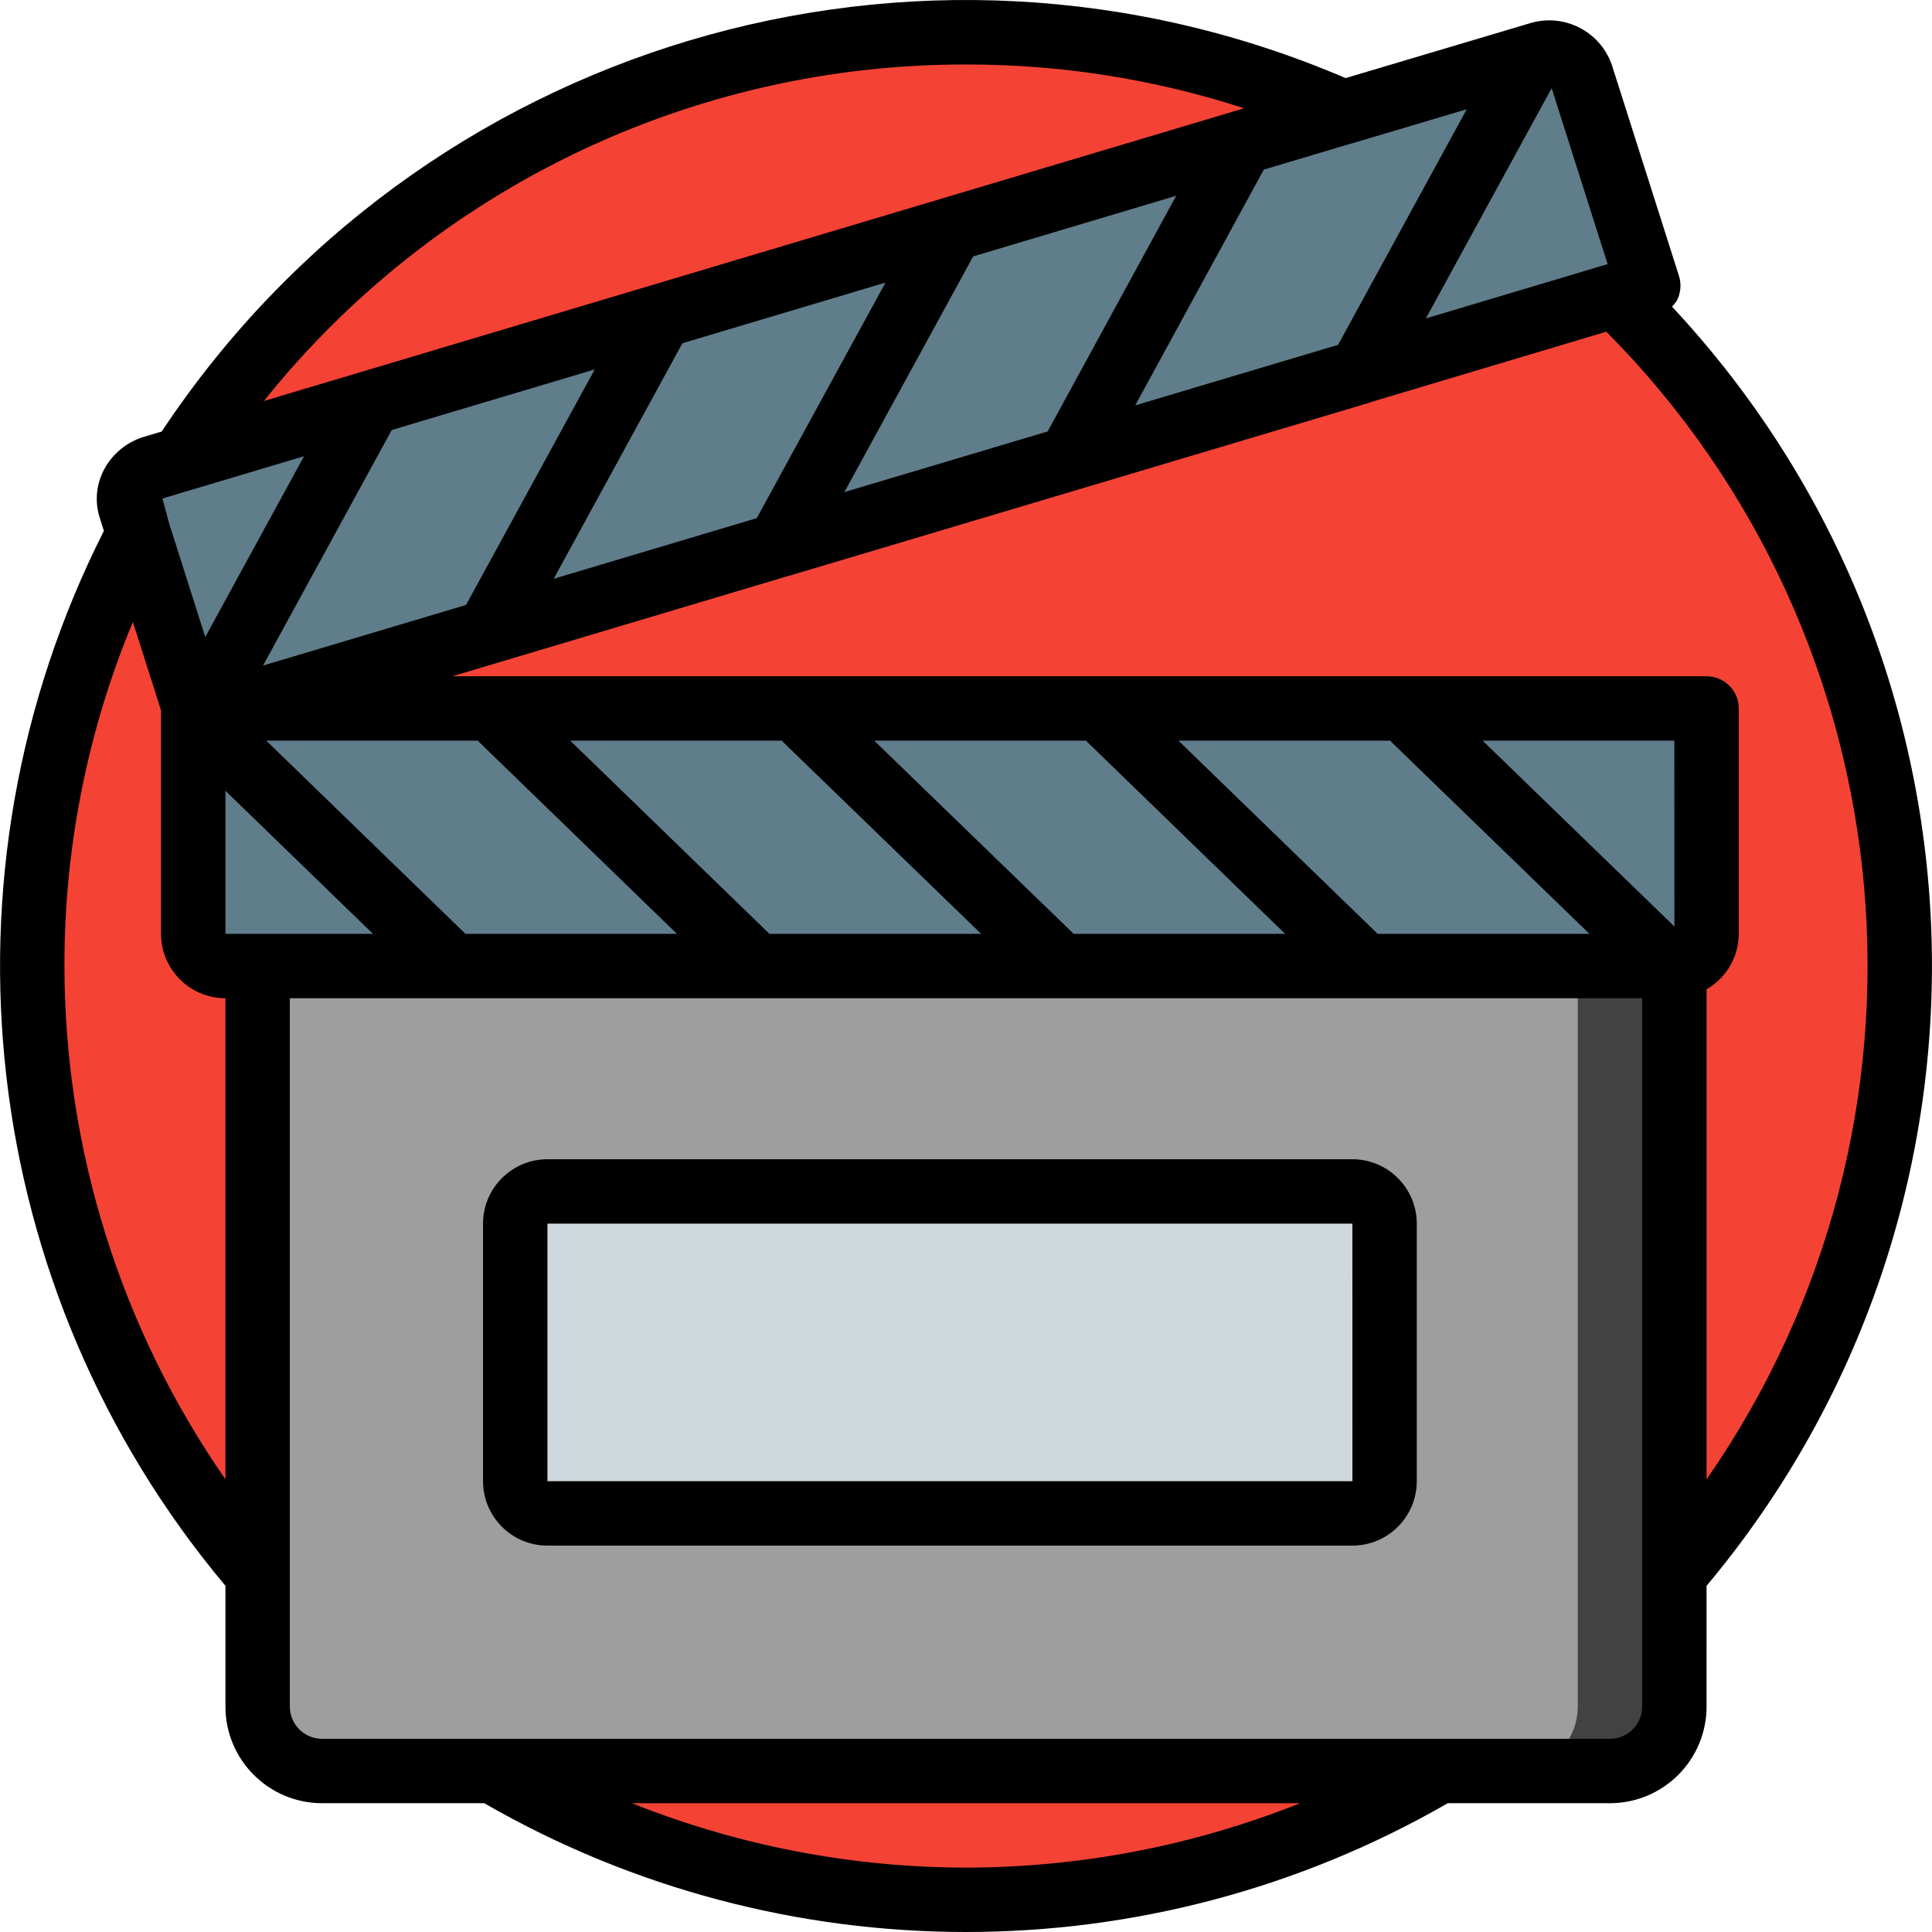<?xml version="1.0" encoding="iso-8859-1"?>
<!-- Generator: Adobe Illustrator 19.0.0, SVG Export Plug-In . SVG Version: 6.00 Build 0)  -->
<svg version="1.1" id="Capa_1" xmlns="http://www.w3.org/2000/svg" xmlns:xlink="http://www.w3.org/1999/xlink" x="0px" y="0px"
	 viewBox="0 0 512.027 512.027" style="enable-background:new 0 0 512.027 512.027;" xml:space="preserve">
<g transform="translate(0 -1)">
	<g transform="translate(0 1)">
		<g>
			<path style="fill:#F44335;" d="M452.282,247.494v-59.733H61.796l-0.085-0.085l-3.413-3.328c-1.645-1.534-3.81-2.388-6.059-2.389
				h-2.645l1.877,5.803h-0.256v59.733c0.014,4.707,3.826,8.519,8.533,8.533h8.533v161.195c-9.611-11.078-18.181-23.018-25.6-35.669
				c-64.035-108.758-35.983-248.278,65.11-323.836S350.637-5.234,436.809,86.979s89.162,234.493,6.939,330.243V256.027
				c2.794,0.002,5.41-1.37,6.997-3.669C451.734,250.927,452.269,249.233,452.282,247.494z"/>
			<path style="fill:#F44335;" d="M452.282,187.761v59.733c-0.012,1.739-0.548,3.433-1.536,4.864
				c-1.587,2.3-4.203,3.672-6.997,3.669v161.195c-7.858,9.209-16.417,17.797-25.6,25.685c-11.335,9.96-23.593,18.817-36.608,26.453
				c-103.251,60.863-235.288,38.887-313.259-52.139V256.027h-8.533c-4.707-0.014-8.519-3.826-8.533-8.533v-59.733h0.256
				l-1.877-5.803h2.645c2.249,0.001,4.414,0.855,6.059,2.389l3.413,3.328l0.085,0.085H452.282z"/>
		</g>
		<path style="fill:#424242;" d="M443.748,256.027v196.267c-0.028,9.414-7.653,17.039-17.067,17.067H85.348
			c-9.414-0.028-17.039-7.652-17.067-17.067V256.027H443.748z"/>
		<path style="fill:#9E9E9E;" d="M418.148,256.027v196.267c-0.028,9.414-7.653,17.039-17.067,17.067H85.348
			c-9.414-0.028-17.039-7.652-17.067-17.067V256.027H418.148z"/>
		<path style="fill:#607D8B;" d="M452.282,187.761v59.733c-0.012,1.739-0.548,3.433-1.536,4.864c-1.587,2.3-4.203,3.672-6.997,3.669
			h-384c-4.707-0.014-8.519-3.826-8.533-8.533v-59.733H452.282z"/>
		<path style="fill:#CFD8DC;" d="M145.081,315.761h213.333c4.713,0,8.533,3.821,8.533,8.533v68.267c0,4.713-3.82,8.533-8.533,8.533
			H145.081c-4.713,0-8.533-3.82-8.533-8.533v-68.267C136.548,319.581,140.369,315.761,145.081,315.761z"/>
		<path style="fill:#607D8B;" d="M436.836,75.718l-8.619,2.56h-0.085l-55.979,16.725l-11.691,3.499l-0.085,0.085l-11.605,3.499
			h-0.085l-53.504,15.872l-11.691,3.499l-11.349,3.413l-54.187,16.213l-11.52,3.413h-0.085l-11.52,3.413h-0.085L140.9,164.038
			l-11.605,3.499l-11.52,3.413h-0.085l-53.76,16.043l-2.219,0.683l-0.256,0.085l-9.131,2.731v-0.171l-0.853-2.56l-1.877-5.803
			l-0.853-2.816l-12.032-37.803l-2.133-6.656c-0.653-2.23-0.378-4.629,0.763-6.653c1.141-2.024,3.05-3.502,5.296-4.099l7.509-2.219
			l38.144-11.349l11.691-3.499l11.52-3.413h0.085l53.845-16.128l11.605-3.499l11.349-3.413h0.085l54.016-16.128l11.52-3.413
			l11.435-3.413l53.931-16.043h0.085l11.605-3.499l11.435-3.499h0.085l15.531-4.693h0.085l38.229-11.349h0.085l8.448-2.56
			l4.864-1.451c1.778-0.555,3.683-0.555,5.461,0l2.219,1.195v0.085c1.624,0.998,2.881,2.495,3.584,4.267L436.836,75.718z"/>
	</g>
	<g>
		<path d="M145.081,308.227c-9.422,0.009-17.057,7.645-17.067,17.067v68.267c0.009,9.422,7.645,17.057,17.067,17.067h213.333
			c9.422-0.009,17.057-7.645,17.067-17.067v-68.267c-0.009-9.422-7.645-17.057-17.067-17.067H145.081z M145.081,393.561v-68.267
			h213.333l0.012,68.267H145.081z"/>
		<path d="M444.377,80.715c1.07-2.027,1.284-4.398,0.592-6.583l-17.758-55.825c-3.063-9.006-12.739-13.936-21.825-11.121
			l-48.769,14.51c-113.483-48.63-245.506-9.218-313.759,93.664l-4.705,1.405c-4.537,1.369-8.343,4.49-10.575,8.671
			c-2.097,3.955-2.504,8.59-1.129,12.85l1.086,3.414c-46.158,91.246-33.486,201.222,32.214,279.58v32.014
			c0.015,14.132,11.468,25.585,25.6,25.6h42.98c79.041,45.511,176.332,45.511,255.373,0h42.98c14.132-0.015,25.585-11.468,25.6-25.6
			V421.28c83.016-99.1,79.081-244.552-9.172-339.018C443.592,81.799,444.018,81.279,444.377,80.715z M426.061,70.998l-0.371,0.104
			l-47.792,14.284l33.329-61.026L426.061,70.998z M69.71,177.389l34.108-62.42l53.798-16.064l-34.108,62.423L69.71,177.389z
			 M392.924,197.294h50.824l0.012,49.251L392.924,197.294z M368.507,197.294c0.092,0.097,0.123,0.227,0.22,0.321l52.517,50.879
			h-56.129l-52.798-51.2H368.507z M287.911,197.294c0.092,0.097,0.123,0.227,0.22,0.321l52.467,50.879h-56.041l-52.867-51.2H287.911
			z M207.271,197.294c0.093,0.099,0.125,0.23,0.223,0.325l52.532,50.875h-56.103l-52.802-51.2H207.271z M126.715,197.294
			c0.092,0.097,0.123,0.227,0.22,0.321l52.471,50.879h-56.042l-52.798-51.2H126.715z M50.349,130.936l30.231-9.027L54.4,169.821
			l-9.546-30.017l-0.002-0.006l-0.019-0.062l-1.78-6.621l7.089-2.116L50.349,130.936z M59.748,248.494v-37.916l39.101,37.916H59.748
			z M180.854,91.965l53.823-16.072l-34.114,62.428l-53.818,16.068L180.854,91.965z M257.916,68.953l53.804-16.067l-34.064,62.463
			l-53.874,16.068L257.916,68.953z M334.943,45.952l23.092-6.896c0.2-0.046,0.4-0.096,0.596-0.154l30.092-8.95l-34.102,62.443
			l-53.754,16.032L334.943,45.952z M256.015,18.094c25.024-0.05,49.898,3.868,73.695,11.607L69.927,107.276
			C115.164,50.794,183.65,17.972,256.015,18.094z M17.081,257.027c-0.062-31.3,6.102-62.299,18.134-91.194l7.466,23.458v59.203
			c0.009,9.422,7.645,17.057,17.067,17.067v127.497C32.003,353.118,17.117,305.658,17.081,257.027z M256.015,495.961
			c-30.326-0.029-60.37-5.821-88.533-17.067h177.067C316.385,490.14,286.341,495.932,256.015,495.961z M435.215,453.294
			c-0.006,4.71-3.823,8.527-8.533,8.533H85.348c-4.71-0.006-8.527-3.823-8.533-8.533V265.561h358.4V453.294z M452.282,393.057
			v-129.87c5.262-3.024,8.514-8.624,8.533-14.693v-59.733c0-4.713-3.82-8.533-8.533-8.533H119.868l11.595-3.462l0.139-0.042
			l76.658-22.888l0.045-0.012c0.155-0.037,0.305-0.074,0.458-0.119l0.118-0.031l153.929-45.909c0.296-0.09,0.586-0.196,0.87-0.317
			l62.039-18.545C506.805,170.597,517.978,298.545,452.282,393.057z"/>
	</g>
</g>
<g>
</g>
<g>
</g>
<g>
</g>
<g>
</g>
<g>
</g>
<g>
</g>
<g>
</g>
<g>
</g>
<g>
</g>
<g>
</g>
<g>
</g>
<g>
</g>
<g>
</g>
<g>
</g>
<g>
</g>
</svg>
